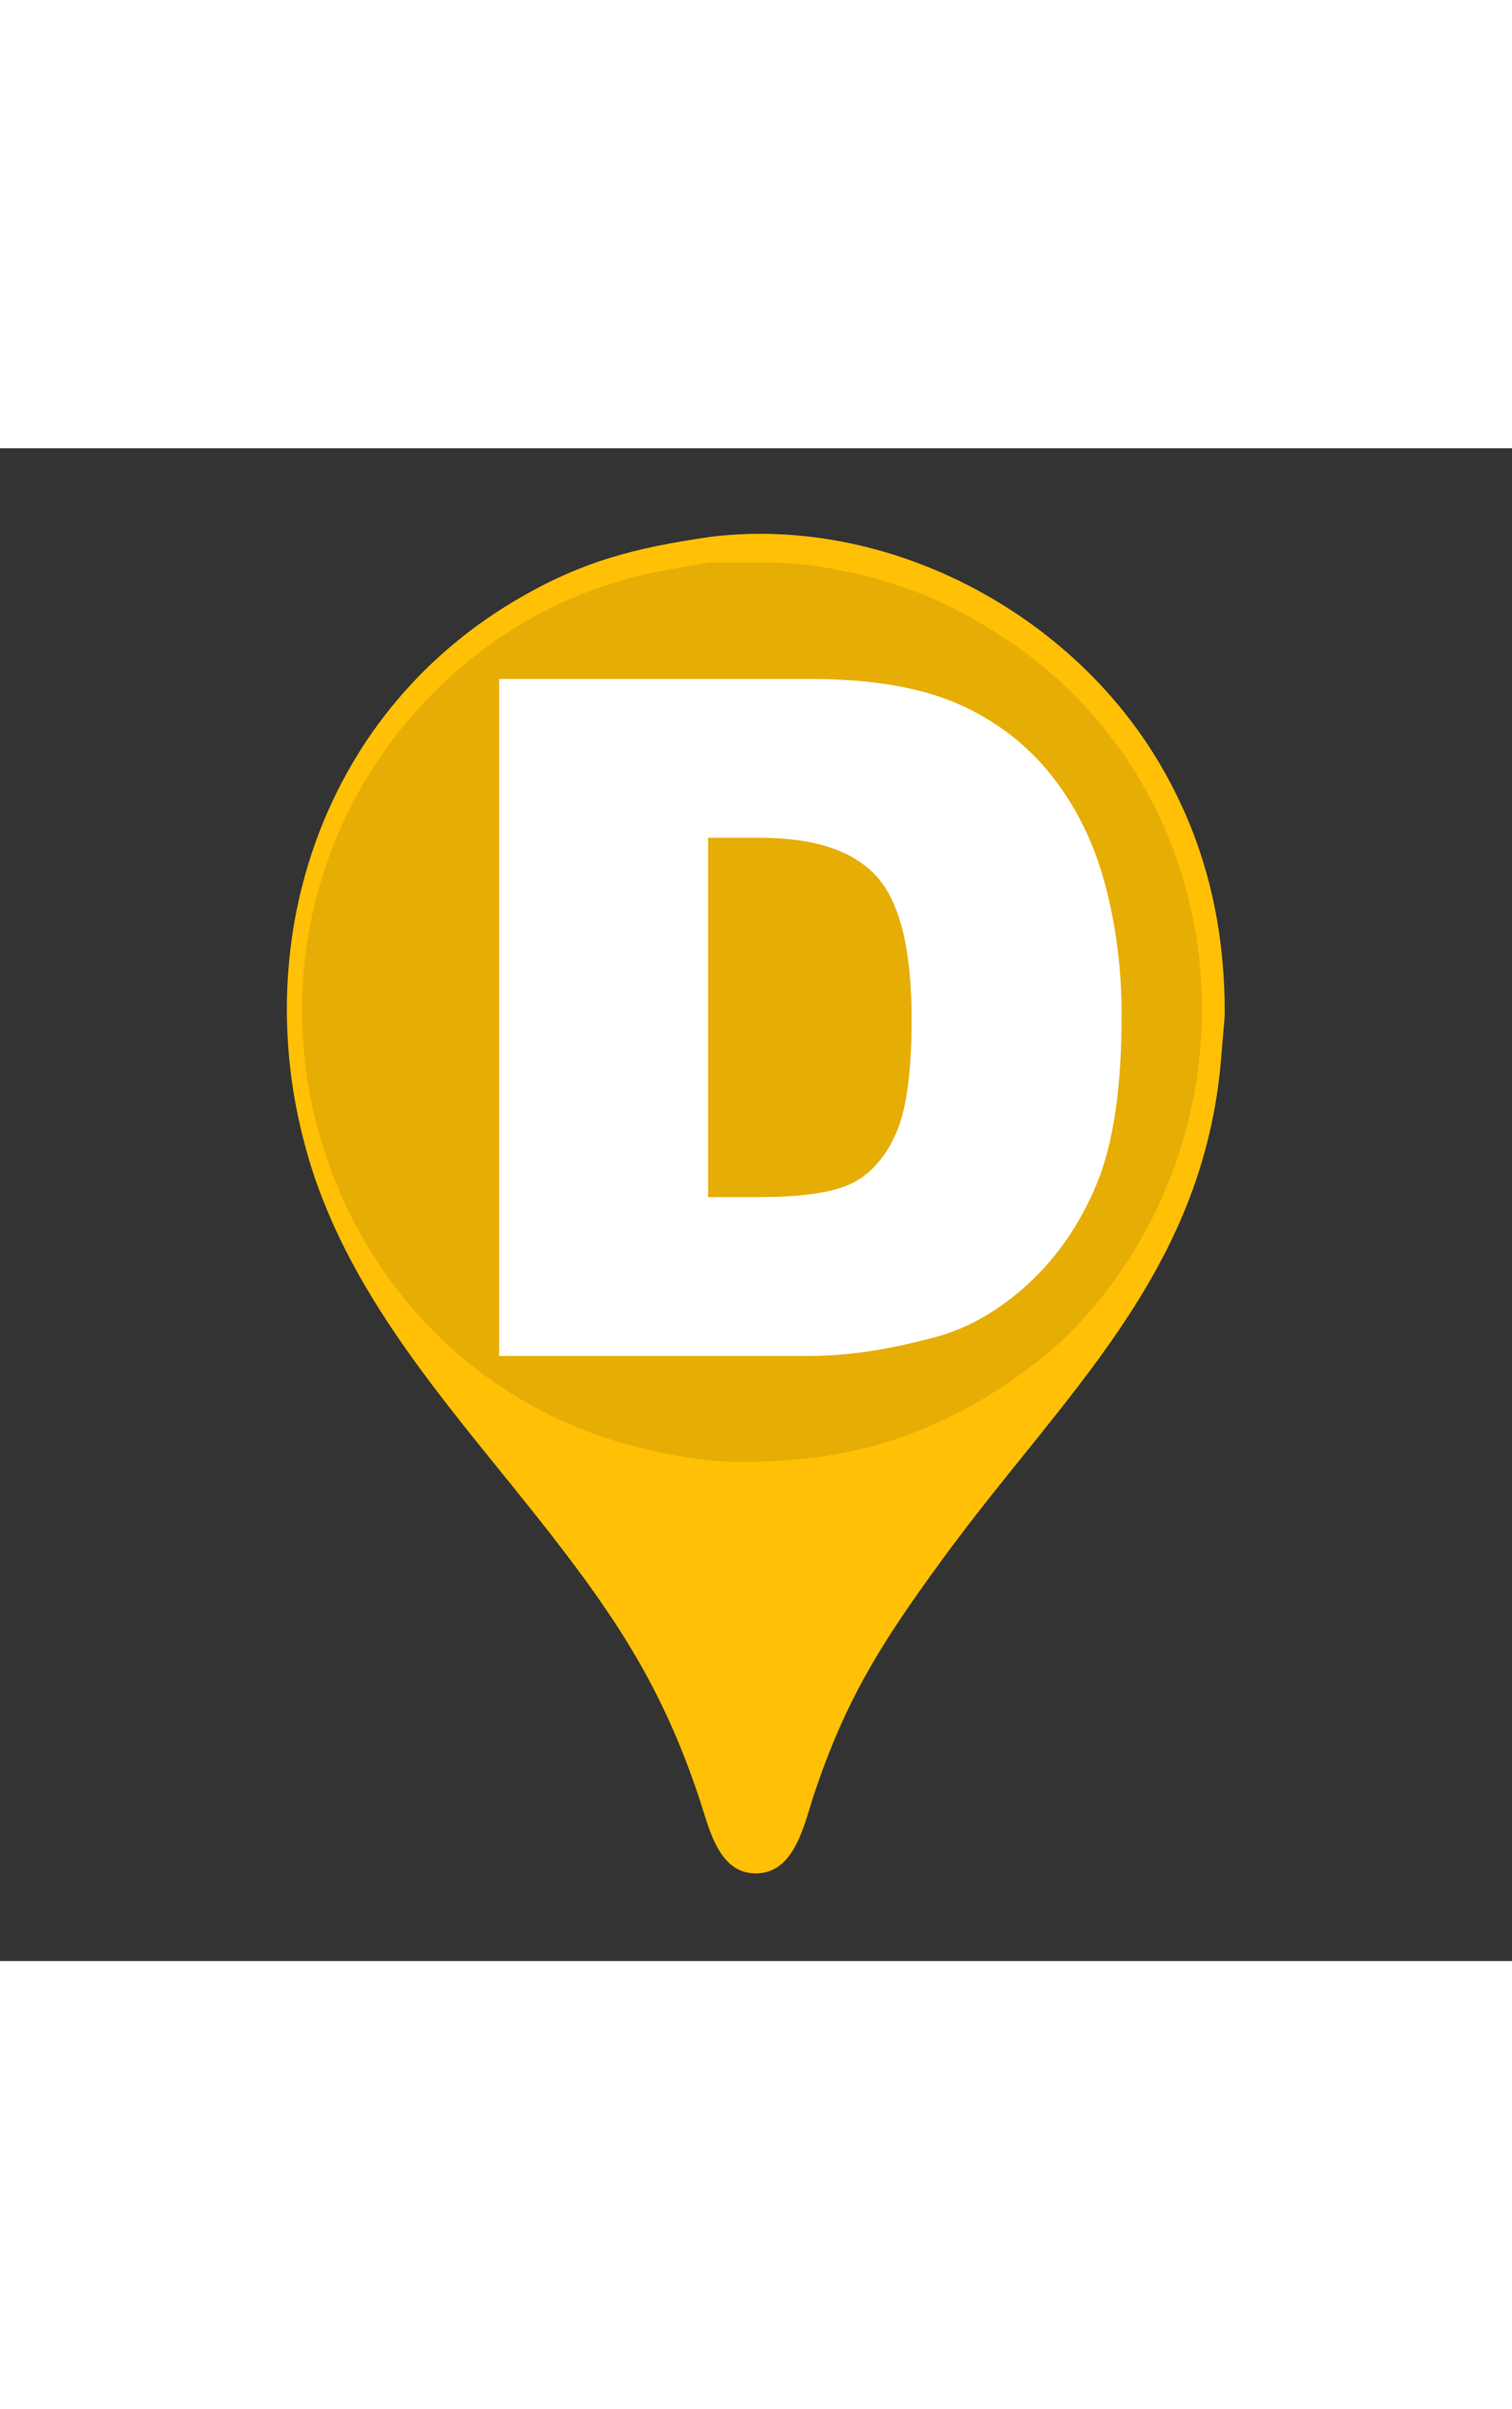 <svg xmlns="http://www.w3.org/2000/svg"
width="27" height="43"     viewBox="0 0 400 400">
  <rect x="0" y="0" width="400" height="400" fill="#333333" stroke="none"/>
  <path id="Selection"
        fill="#ffc005"
        d="M 188.00,23.42
           C 167.87,26.34 153.81,29.86 136.00,40.45
             84.56,71.05 65.00,131.89 81.72,188.00
             93.18,226.44 121.46,256.05 145.58,287.00
             163.91,310.53 175.54,328.63 185.00,357.00
             187.63,364.89 190.17,377.73 201.00,376.77
             210.47,375.94 212.84,363.47 215.33,356.00
             223.86,330.43 233.37,315.63 249.15,294.00
             280.99,250.36 318.48,218.47 323.08,161.00
             323.08,161.00 324.00,150.00 324.00,150.00
             324.11,125.96 318.93,103.80 306.55,83.00
             282.78,43.05 234.62,17.75 188.00,23.42 Z" />
   <path id="Selection #1"
        fill="#e6ad05"
        d="M 188.00,30.21
           C 177.62,31.93 170.14,32.98 160.00,36.35
             128.34,46.91 102.50,71.41 89.43,102.00
             61.78,166.65 96.55,243.74 165.00,263.14
             173.44,265.53 185.27,267.89 194.00,268.00
             214.79,268.24 233.23,265.14 252.00,255.75
             263.40,250.05 276.19,241.26 284.91,232.00
             329.09,185.11 329.54,109.67 282.99,64.04
             272.65,53.91 258.39,44.57 245.00,39.01
             233.07,34.06 215.92,30.06 203.00,30.21
             203.00,30.21 188.00,30.21 188.00,30.21 Z" />
   <path id="Path"
        fill="white"
        d="M 132.05,61.00
           C 132.05,61.00 214.20,61.00 214.20,61.00
             230.39,61.00 243.47,63.20 253.44,67.59
             263.41,71.99 271.66,78.30 278.17,86.52
             284.68,94.73 289.40,104.30 292.33,115.22
             295.25,126.12 296.72,137.68 296.72,149.89
             296.72,169.02 294.54,183.85 290.19,194.39
             285.83,204.93 279.79,213.77 272.06,220.89
             264.33,228.02 256.03,232.76 247.16,235.11
             235.03,238.37 224.05,240.00 214.20,240.00
             214.20,240.00 132.05,240.00 132.05,240.00
             132.05,240.00 132.05,61.00 132.05,61.00 Z
           M 187.34,103.00
           C 187.34,103.00 187.34,198.00 187.34,198.00
             187.34,198.00 200.89,198.00 200.89,198.00
             212.44,198.00 220.66,196.76 225.55,194.27
             230.43,191.78 234.25,187.43 237.02,181.22
             239.79,175.01 241.17,164.95 241.17,151.03
             241.17,132.62 238.08,120.01 231.89,113.20
             225.71,106.40 215.46,103.00 201.14,103.00
             201.14,103.00 187.34,103.00 187.34,103.00 Z" />
</svg>
